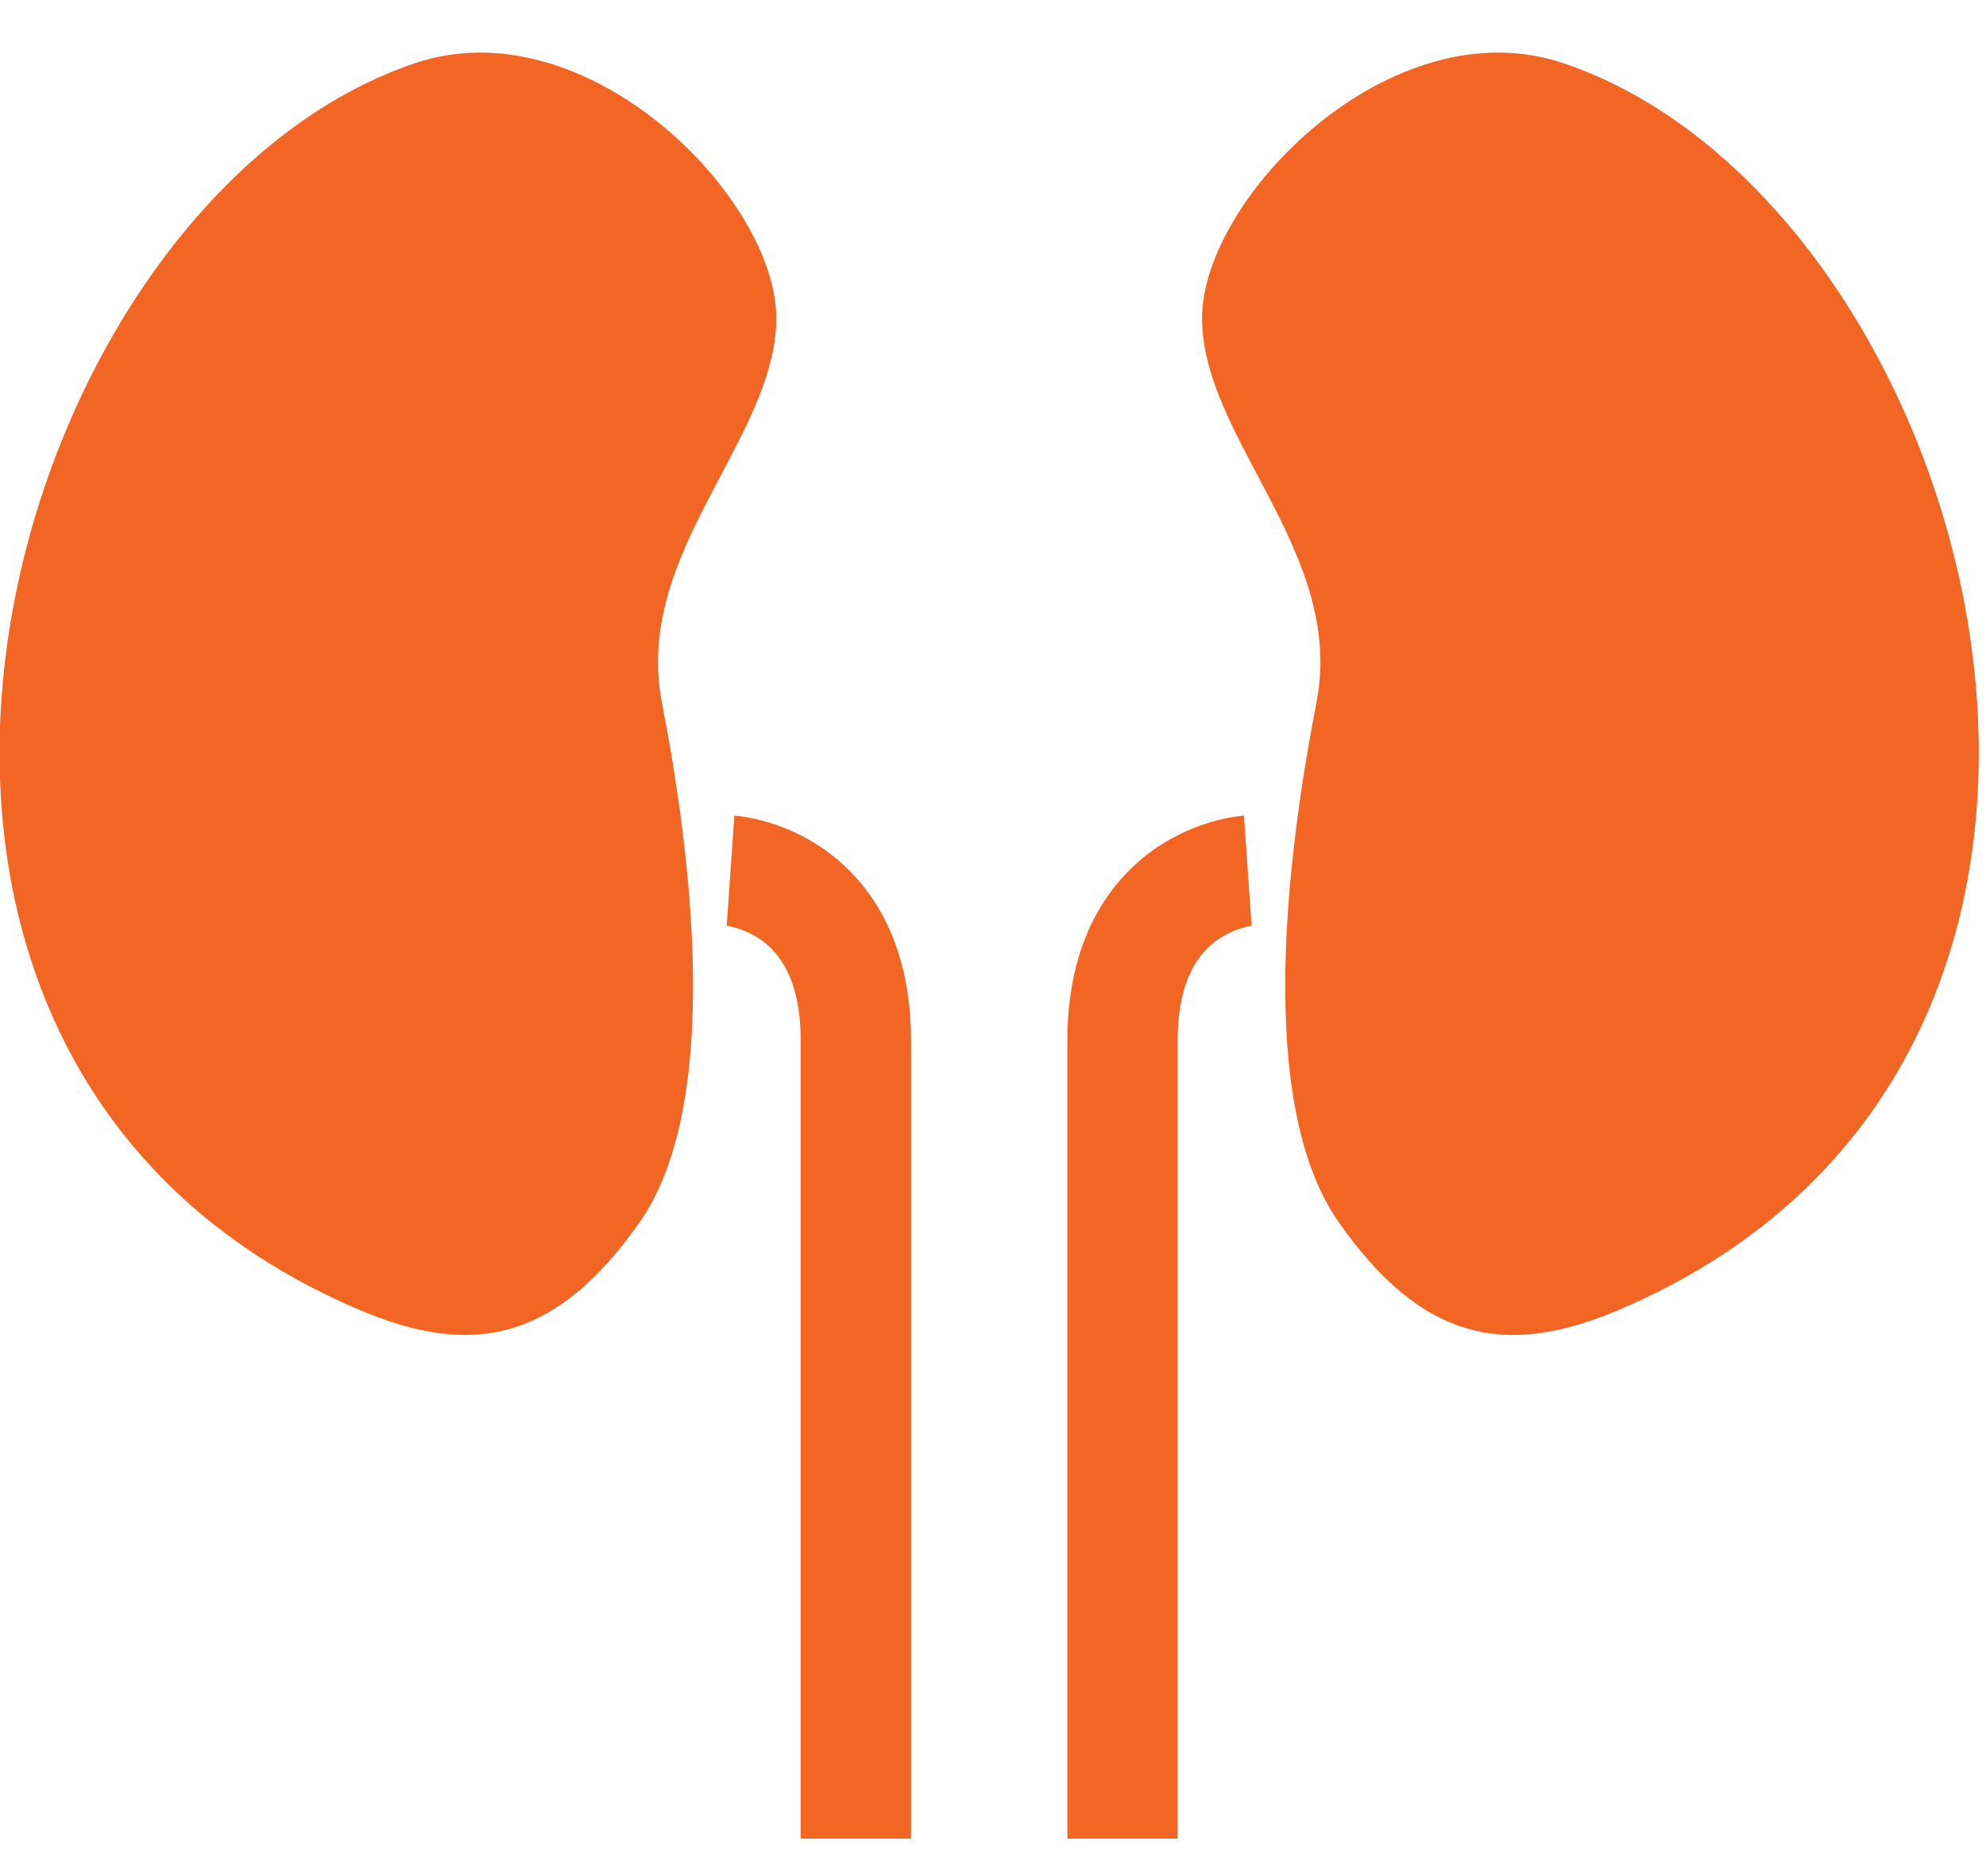 <svg width="18" height="17" viewBox="0 0 18 17" fill="none" xmlns="http://www.w3.org/2000/svg">
<path d="M3.274 11.876C-2.158 9.585 -0.014 1.851 3.757 0.574C5.321 0.044 7.047 1.802 7.036 2.894C7.031 3.366 6.788 3.826 6.534 4.306C6.201 4.936 5.85 5.598 5.999 6.365C6.261 7.715 6.555 9.993 5.798 11.074C5.04 12.155 4.279 12.299 3.274 11.876ZM14.174 0.574C17.945 1.851 20.089 9.585 14.656 11.876C13.652 12.3 12.89 12.155 12.133 11.074C11.375 9.993 11.669 7.715 11.932 6.365C12.081 5.598 11.73 4.935 11.397 4.306C11.143 3.826 10.899 3.366 10.895 2.894C10.884 1.802 12.61 0.044 14.174 0.574ZM11.309 7.889L11.344 8.388H11.351L11.352 8.387L11.34 8.389C11.229 8.409 11.124 8.453 11.032 8.518C10.887 8.621 10.674 8.85 10.674 9.428V16.661H9.674V9.428C9.674 8.545 10.029 8.005 10.451 7.703C10.669 7.549 10.918 7.446 11.181 7.402C11.208 7.398 11.234 7.394 11.261 7.392L11.269 7.391H11.274C11.274 7.39 11.275 7.39 11.309 7.889ZM6.621 7.889C6.587 8.388 6.587 8.388 6.586 8.388H6.58L6.579 8.387L6.591 8.389C6.702 8.409 6.807 8.453 6.899 8.518C7.044 8.621 7.257 8.85 7.257 9.428V16.661H8.257V9.428C8.257 8.545 7.902 8.005 7.479 7.703C7.262 7.549 7.012 7.446 6.749 7.402C6.723 7.398 6.696 7.394 6.669 7.392L6.662 7.391H6.656C6.656 7.39 6.656 7.39 6.621 7.889Z" fill="#F26522"/>
</svg>
